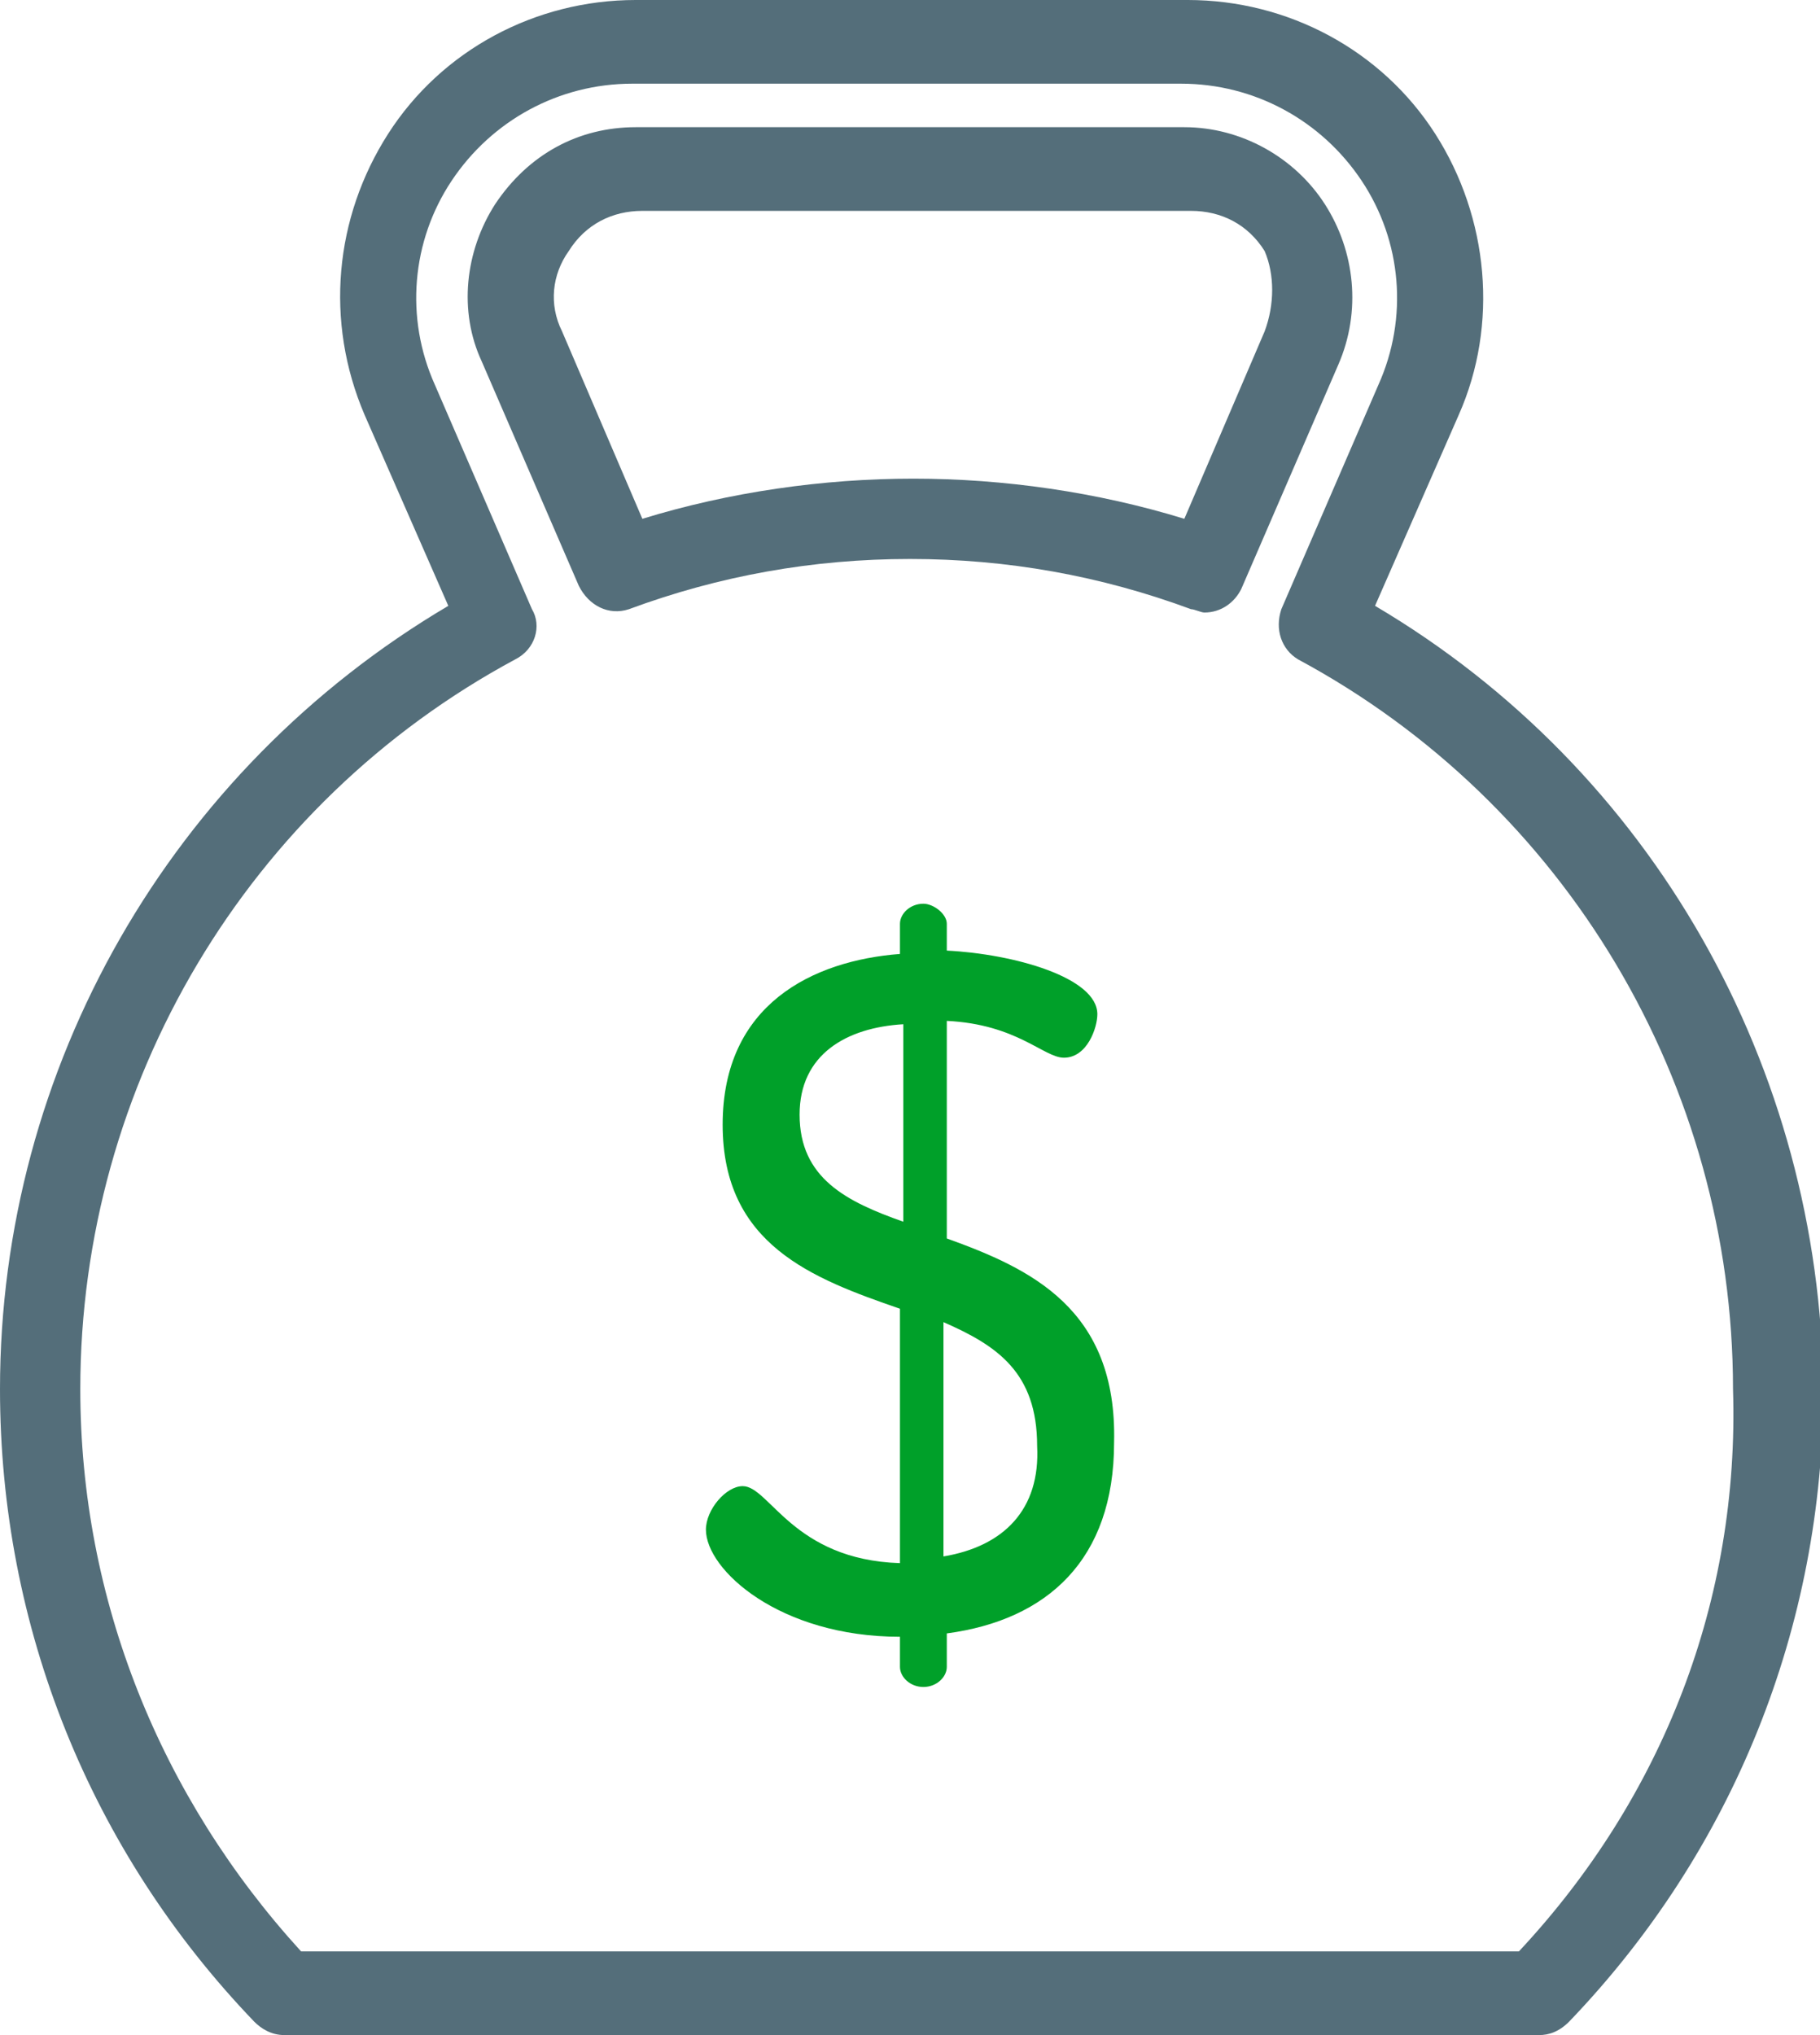 <!-- Generator: Adobe Illustrator 18.1.1, SVG Export Plug-In  -->
<svg version="1.1"
   xmlns="http://www.w3.org/2000/svg" xmlns:xlink="http://www.w3.org/1999/xlink" xmlns:a="http://ns.adobe.com/AdobeSVGViewerExtensions/3.0/"
   x="0px" y="0px" width="54.4px" height="60.8px" viewBox="0 0 54.4 60.8" enable-background="new 0 0 54.4 60.8"
   xml:space="preserve">
<defs>
</defs>
<g>
  <g>
    <g>
      <g>
        <path fill="#546E7A" d="M41.1,18.1l2.5-5.7c1.2-2.7,0.9-5.9-0.7-8.4c-1.6-2.5-4.4-4-7.4-4H19c-3,0-5.8,1.5-7.4,4
          c-1.6,2.5-1.9,5.6-0.7,8.4l2.5,5.7C5.1,23,0,31.9,0,41.5c0,7.1,2.7,13.8,7.6,18.9c0.2,0.2,0.5,0.4,0.9,0.4H46
          c0.3,0,0.6-0.1,0.9-0.4c4.9-5.1,7.6-11.8,7.6-18.9C54.4,31.9,49.4,23,41.1,18.1z M45.4,58.3H9c-4.2-4.6-6.6-10.5-6.6-16.8
          c0-9.1,5-17.5,13-21.8c0.6-0.3,0.8-1,0.5-1.5l-2.9-6.7c-0.9-2-0.7-4.3,0.5-6.1c1.2-1.8,3.2-2.9,5.4-2.9h16.4
          c2.2,0,4.2,1.1,5.4,2.9c1.2,1.8,1.4,4.1,0.5,6.1l-2.9,6.7c-0.2,0.6,0,1.2,0.5,1.5c8,4.3,13,12.7,13,21.8
          C52,47.8,49.7,53.7,45.4,58.3z"/>
        <path fill="#546E7A" d="M39.6,6.1c-0.9-1.4-2.5-2.3-4.2-2.3H19c-1.7,0-3.2,0.8-4.2,2.3c-0.9,1.4-1.1,3.2-0.4,4.7l2.9,6.7
          c0.3,0.6,0.9,0.9,1.5,0.7c2.7-1,5.5-1.5,8.4-1.5c2.9,0,5.7,0.5,8.4,1.5c0.1,0,0.3,0.1,0.4,0.1c0.5,0,0.9-0.3,1.1-0.7l2.9-6.7
          C40.7,9.3,40.5,7.5,39.6,6.1z M37.8,9.9l-2.4,5.6c-2.6-0.8-5.4-1.2-8.1-1.2s-5.5,0.4-8.1,1.2l-2.4-5.6c-0.4-0.8-0.3-1.7,0.2-2.4
          c0.5-0.8,1.3-1.2,2.2-1.2h16.4c0.9,0,1.7,0.4,2.2,1.2C38.1,8.2,38.1,9.1,37.8,9.9z"/>
      </g>
    </g>
  </g>
</g>
<g>
  <g>
    <g>
      <path fill="#00A029" d="M28.3,37v-6.5c2.1,0.1,2.9,1.1,3.5,1.1c0.7,0,1-0.9,1-1.3c0-1.1-2.5-1.8-4.5-1.9v-0.8
        c0-0.3-0.4-0.6-0.7-0.6c-0.4,0-0.7,0.3-0.7,0.6v0.9c-2.6,0.2-5.3,1.5-5.3,5.1c0,3.6,2.7,4.6,5.3,5.5v7.6
        c-3.2-0.1-3.9-2.3-4.7-2.3c-0.5,0-1.1,0.7-1.1,1.3c0,1.2,2.2,3.2,5.8,3.2l0,0v0.9c0,0.3,0.3,0.6,0.7,0.6c0.4,0,0.7-0.3,0.7-0.6
        v-1c3-0.4,5-2.2,5-5.7C33.4,39.1,30.8,37.9,28.3,37z M27,36.5c-1.7-0.6-3.1-1.3-3.1-3.2c0-1.8,1.4-2.6,3.1-2.7V36.5z M28.2,46.5
        v-7c1.6,0.7,2.8,1.5,2.8,3.7C31.1,45.1,30,46.2,28.2,46.5z"/>
    </g>
  </g>
</g>
</svg>
